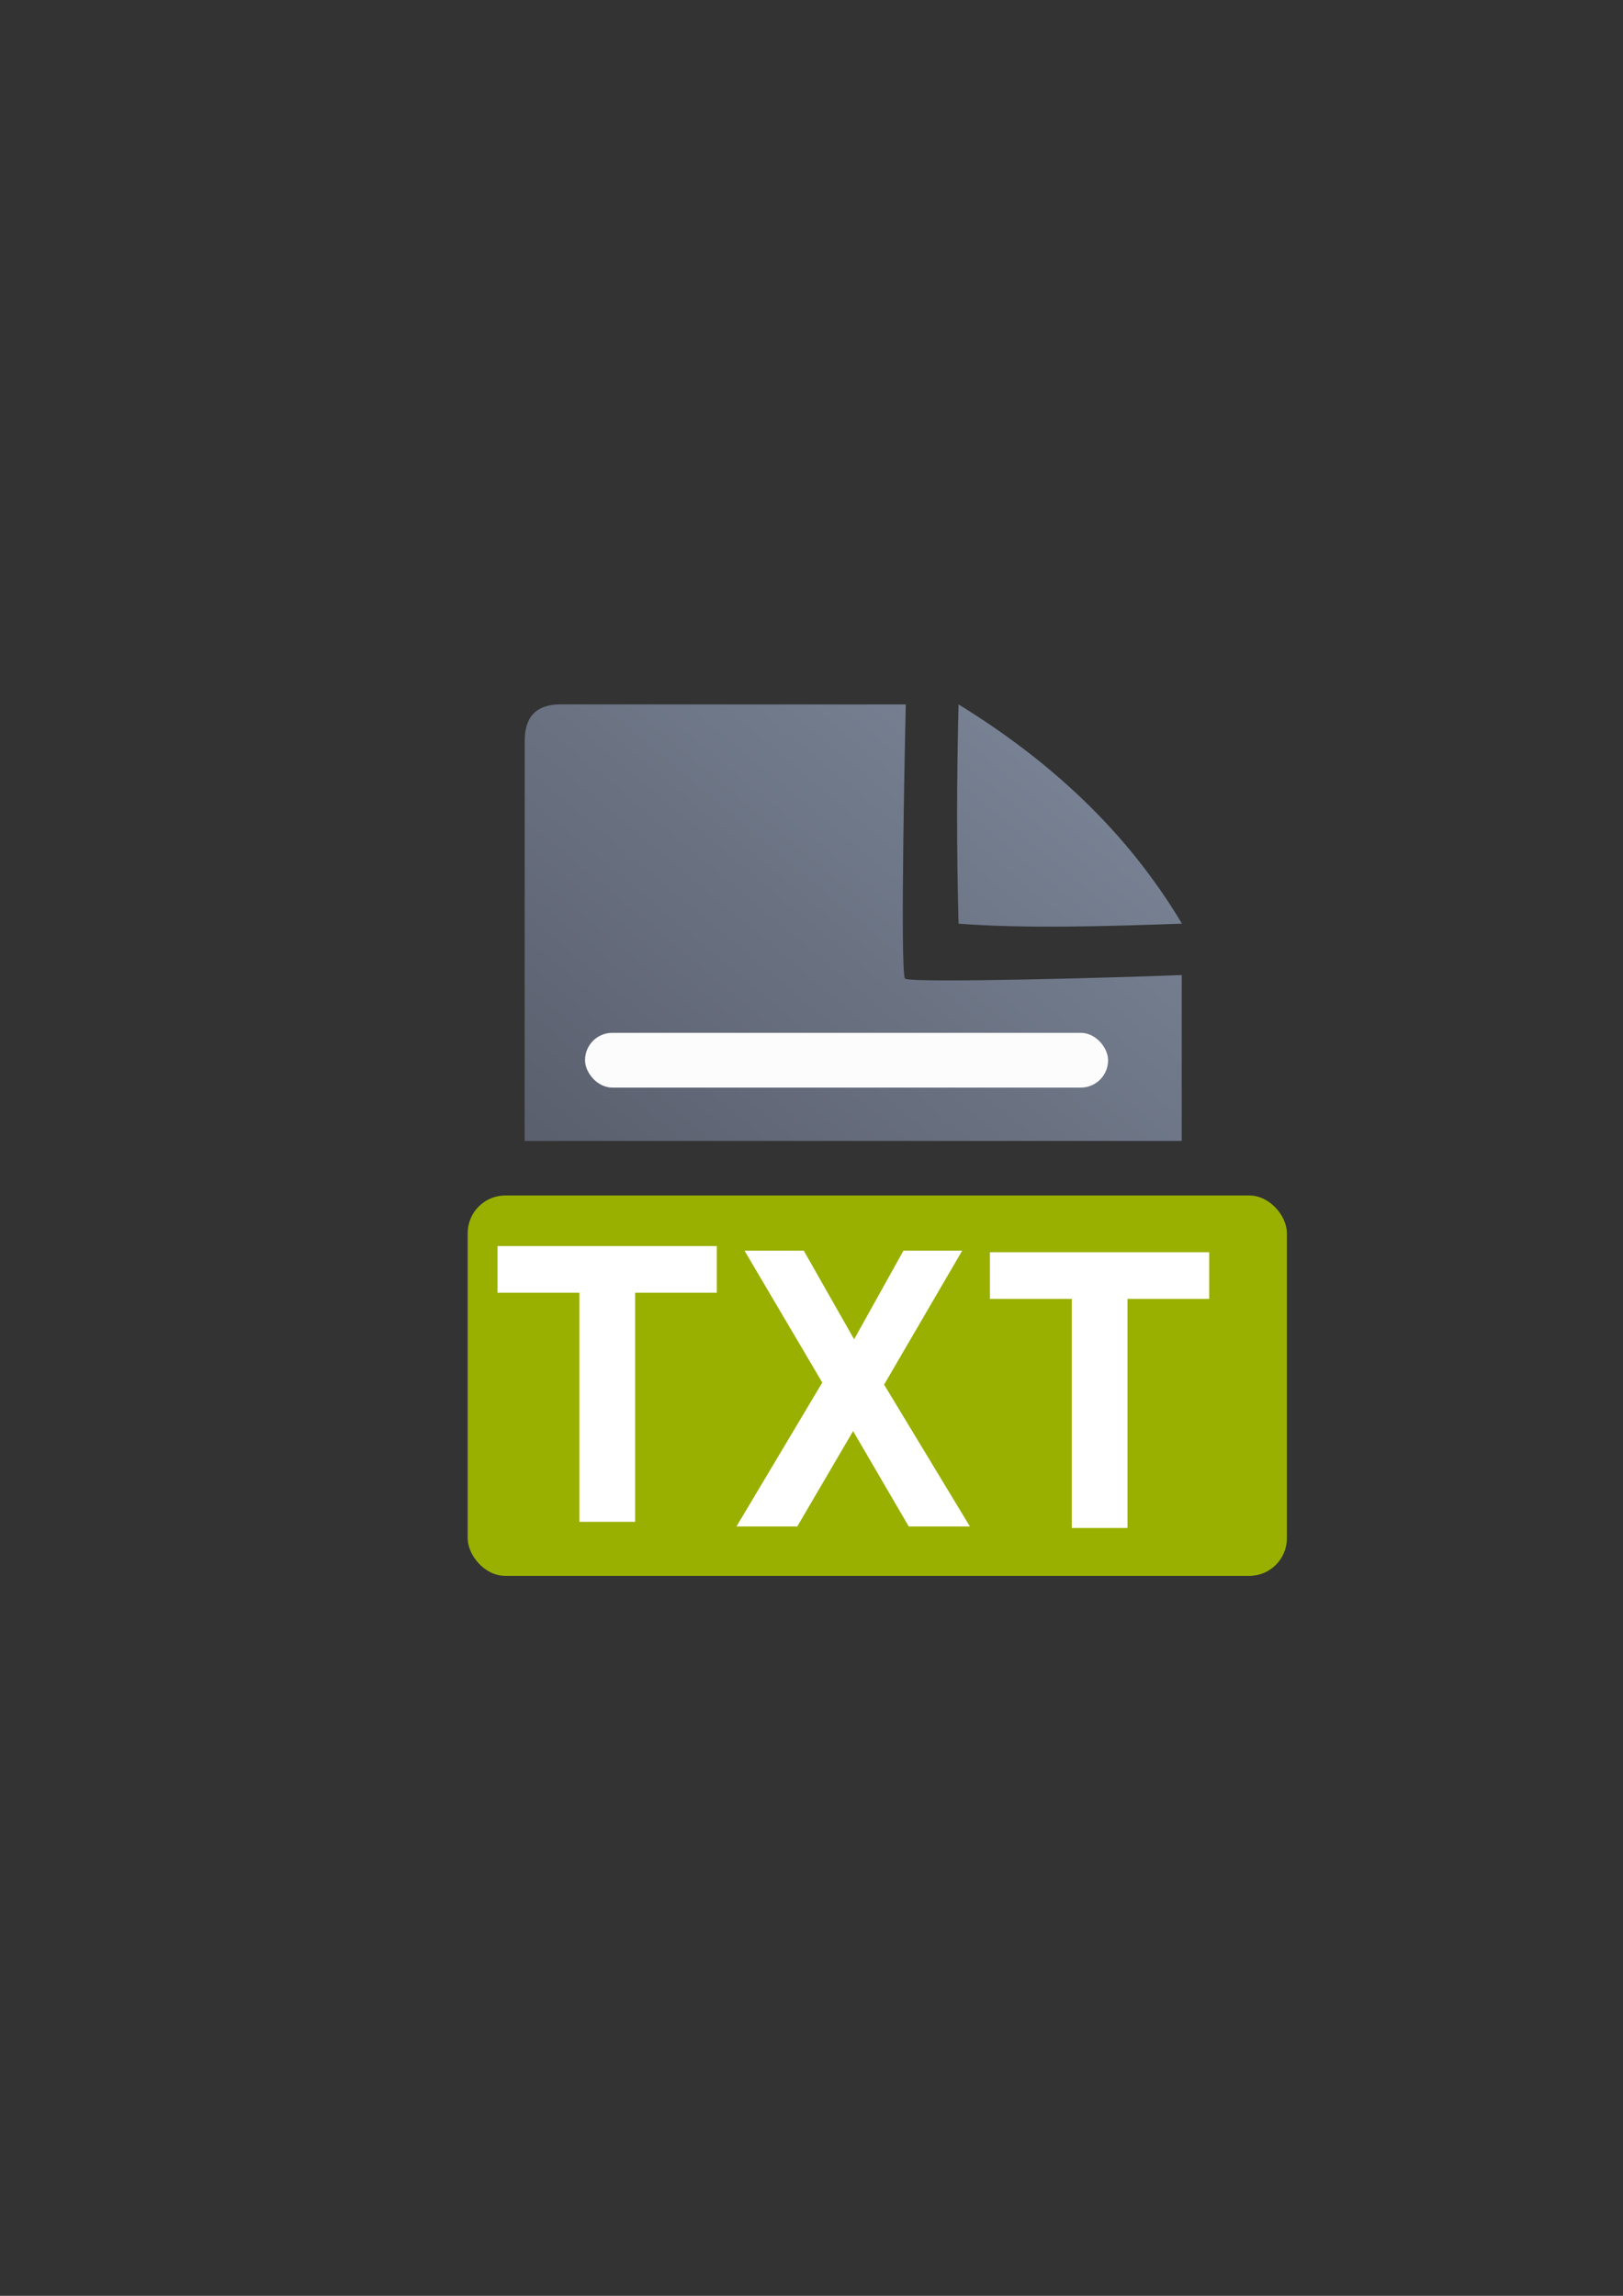 <?xml version="1.0" encoding="UTF-8" standalone="no"?>
<!-- Created with Inkscape (http://www.inkscape.org/) -->

<svg
   xmlns:dc="http://purl.org/dc/elements/1.1/"
   xmlns:cc="http://creativecommons.org/ns#"
   xmlns:rdf="http://www.w3.org/1999/02/22-rdf-syntax-ns#"
   xmlns:svg="http://www.w3.org/2000/svg"
   xmlns="http://www.w3.org/2000/svg"
   xmlns:xlink="http://www.w3.org/1999/xlink"
   xmlns:sodipodi="http://sodipodi.sourceforge.net/DTD/sodipodi-0.dtd"
   xmlns:inkscape="http://www.inkscape.org/namespaces/inkscape"
   width="210mm"
   height="297mm"
   viewBox="0 0 744.094 1052.362"
   id="svg2"
   version="1.1"
   inkscape:version="0.91 r13725"
   inkscape:export-xdpi="3.5999999"
   inkscape:export-ydpi="3.5999999"
   sodipodi:docname="text-txt.svg"
   inkscape:export-filename="C:\Users\johannes\Documents\Arbeit\RRZE\github3\bicons\16x16\mime-types\text-txt.png">
  <rect x="0" y="0" width="744.094" height="1052.362" fill="#333333" stroke="none"/>
  <defs
     id="defs4">
    <inkscape:perspective
       sodipodi:type="inkscape:persp3d"
       inkscape:vp_x="0 : 526.1811 : 1"
       inkscape:vp_y="0 : 1000 : 0"
       inkscape:vp_z="744.09449 : 526.1811 : 1"
       inkscape:persp3d-origin="372.04724 : 350.7874 : 1"
       id="perspective4169" />
    <linearGradient
       id="linearGradient2224">
      <stop
         id="stop2226"
         offset="0"
         style="stop-color:#7c7c7c;stop-opacity:1;" />
      <stop
         id="stop2228"
         offset="1"
         style="stop-color:#b8b8b8;stop-opacity:1;" />
    </linearGradient>
    <linearGradient
       id="linearGradient15218">
      <stop
         id="stop15220"
         offset="0"
         style="stop-color:#eeeeef;stop-opacity:1;" />
      <stop
         id="stop2736"
         offset="0.599"
         style="stop-color:#d3d7cf;stop-opacity:1;" />
      <stop
         id="stop2738"
         offset="0.828"
         style="stop-color:#ffffff;stop-opacity:1;" />
      <stop
         id="stop15222"
         offset="1"
         style="stop-color:#d3d7cf;stop-opacity:1;" />
    </linearGradient>
    <pattern
       y="0"
       x="0"
       height="6"
       width="6"
       patternUnits="userSpaceOnUse"
       id="EMFhbasepattern" />
    <pattern
       y="0"
       x="0"
       height="6"
       width="6"
       patternUnits="userSpaceOnUse"
       id="EMFhbasepattern-5" />
    <linearGradient
       inkscape:collect="always"
       xlink:href="#linearGradient4195"
       id="linearGradient4201"
       x1="286.383"
       y1="672.921"
       x2="532.517"
       y2="367.749"
       gradientUnits="userSpaceOnUse"
       gradientTransform="matrix(1.095,0,0,1.136,-38.774,-52.599)" />
    <linearGradient
       inkscape:collect="always"
       id="linearGradient4195">
      <stop
         style="stop-color:#4e505d;stop-opacity:1"
         offset="0"
         id="stop4197" />
      <stop
         style="stop-color:#7a8597;stop-opacity:1"
         offset="1"
         id="stop4199" />
    </linearGradient>
  </defs>
  <sodipodi:namedview
     id="base"
     pagecolor="#ffffff"
     bordercolor="#666666"
     borderopacity="1.0"
     inkscape:pageopacity="0.0"
     inkscape:pageshadow="2"
     inkscape:zoom="1.4142136"
     inkscape:cx="352.92526"
     inkscape:cy="420.45713"
     inkscape:document-units="px"
     inkscape:current-layer="layer1"
     showgrid="false"
     showguides="true"
     inkscape:guide-bbox="true"
     inkscape:window-width="1366"
     inkscape:window-height="721"
     inkscape:window-x="-4"
     inkscape:window-y="-4"
     inkscape:window-maximized="1"
     inkscape:snap-bbox="true"
     inkscape:bbox-nodes="true">
    <sodipodi:guide
       position="560,730"
       orientation="0,1"
       id="guide3338" />
    <sodipodi:guide
       position="560,330"
       orientation="0,1"
       id="guide3340" />
    <sodipodi:guide
       position="190,475"
       orientation="1,0"
       id="guide3344" />
    <sodipodi:guide
       position="590,451"
       orientation="1,0"
       id="guide3346" />
    <inkscape:grid
       type="xygrid"
       id="grid3440" />
  </sodipodi:namedview>
  <g
     inkscape:label="Ebene 1"
     inkscape:groupmode="layer"
     id="layer1">
    <g
       id="g4183">
      <path
         id="path4244"
         d="M 256.965 322.879 C 245.988 322.86 240.51 328.49 240.557 339.711 C 240.533 388.299 240.523 454.443 240.521 522.99 L 541.777 522.99 L 541.777 446.938 C 515.92 448.023 417.508 450.777 414.957 448.588 C 412.406 446.398 415.27 322.902 415.27 322.902 C 415.27 322.902 281.125 322.876 256.965 322.879 z M 439.473 322.896 C 438.604 356.937 438.567 390.46 439.473 423.396 C 470.089 425.721 505.854 424.647 541.885 423.396 C 516.501 380.815 481.167 348.556 439.473 322.896 z M 240.527 572.99 C 240.53 615.983 240.532 659.654 240.541 697.361 L 541.775 697.361 L 541.777 572.99 L 240.527 572.99 z "
         style="fill:url(#linearGradient4201);fill-opacity:1;fill-rule:evenodd;stroke:none;stroke-width:1px;stroke-linecap:butt;stroke-linejoin:miter;stroke-opacity:1" />
      <rect
         inkscape:export-ydpi="3.5999999"
         inkscape:export-xdpi="3.5999999"
         ry="12.5"
         y="473.435"
         x="268.222"
         height="25.102"
         width="239.794"
         id="rect4227"
         style="color:#252525;clip-rule:nonzero;display:inline;overflow:visible;visibility:visible;opacity:0.98;isolation:auto;mix-blend-mode:normal;color-interpolation:sRGB;color-interpolation-filters:linearRGB;solid-color:#252525;solid-opacity:1;fill:#ffffff;fill-opacity:1;fill-rule:nonzero;stroke:none;stroke-width:50;stroke-linecap:square;stroke-linejoin:round;stroke-miterlimit:4;stroke-dasharray:none;stroke-dashoffset:0;stroke-opacity:1;color-rendering:auto;image-rendering:auto;shape-rendering:auto;text-rendering:auto;enable-background:accumulate" />
      <rect
         inkscape:export-ydpi="3.602555"
         inkscape:export-xdpi="3.602555"
         inkscape:export-filename="C:\Users\johannes\Desktop\g4205.png"
         y="322.869"
         x="190.449"
         height="400"
         width="400"
         id="rect4160"
         style="opacity:1;fill:none;fill-opacity:1;stroke:none;stroke-width:23;stroke-linecap:butt;stroke-linejoin:round;stroke-miterlimit:4;stroke-dasharray:none;stroke-opacity:1" />
      <rect
         inkscape:export-ydpi="3.602555"
         inkscape:export-xdpi="3.602555"
         inkscape:export-filename="C:\Users\johannes\Desktop\g4205.png"
         ry="17.257"
         y="547.99"
         x="214.418"
         height="174.372"
         width="375.582"
         id="rect4183"
         style="color:#252525;clip-rule:nonzero;display:inline;overflow:visible;visibility:visible;opacity:1;isolation:auto;mix-blend-mode:normal;color-interpolation:sRGB;color-interpolation-filters:linearRGB;solid-color:#252525;solid-opacity:1;fill:#99b000;fill-opacity:1;fill-rule:nonzero;stroke:none;stroke-width:12;stroke-linecap:butt;stroke-linejoin:round;stroke-miterlimit:4;stroke-dasharray:none;stroke-dashoffset:60.958;stroke-opacity:1;color-rendering:auto;image-rendering:auto;shape-rendering:auto;text-rendering:auto;enable-background:accumulate" />
      <path
         d="m 265.642,697.575 0,-105.016 -37.536,0 0,-21.383 100.528,0 0,21.383 -37.45,0 0,105.016 -25.542,0 z"
         style="font-style:normal;font-variant:normal;font-weight:bold;font-stretch:normal;font-size:medium;line-height:125%;font-family:Arial;-inkscape-font-specification:'Arial Bold';letter-spacing:0px;word-spacing:0px;fill:#ffffff;fill-opacity:1;stroke:none;stroke-width:1px;stroke-linecap:butt;stroke-linejoin:miter;stroke-opacity:1"
         id="path4668"
         inkscape:connector-curvature="0" />
      <path
         d="m 337.656,699.697 39.333,-65.958 -35.643,-60.44 27.164,0 23.081,40.61 22.61,-40.61 26.928,0 -35.8,61.389 39.333,65.01 -28.027,0 -25.515,-43.714 -25.594,43.714 -27.87,0 z"
         style="font-style:normal;font-variant:normal;font-weight:bold;font-stretch:normal;font-size:medium;line-height:125%;font-family:Arial;-inkscape-font-specification:'Arial Bold';letter-spacing:0px;word-spacing:0px;fill:#ffffff;fill-opacity:1;stroke:none;stroke-width:1px;stroke-linecap:butt;stroke-linejoin:miter;stroke-opacity:1"
         id="path4670"
         inkscape:connector-curvature="0" />
      <path
         d="m 491.376,700.404 0,-105.016 -37.536,0 0,-21.383 100.528,0 0,21.383 -37.45,0 0,105.016 -25.542,0 z"
         style="font-style:normal;font-variant:normal;font-weight:bold;font-stretch:normal;font-size:medium;line-height:125%;font-family:Arial;-inkscape-font-specification:'Arial Bold';letter-spacing:0px;word-spacing:0px;fill:#ffffff;fill-opacity:1;stroke:none;stroke-width:1px;stroke-linecap:butt;stroke-linejoin:miter;stroke-opacity:1"
         id="path4672"
         inkscape:connector-curvature="0" />
    </g>
  </g>
</svg>
